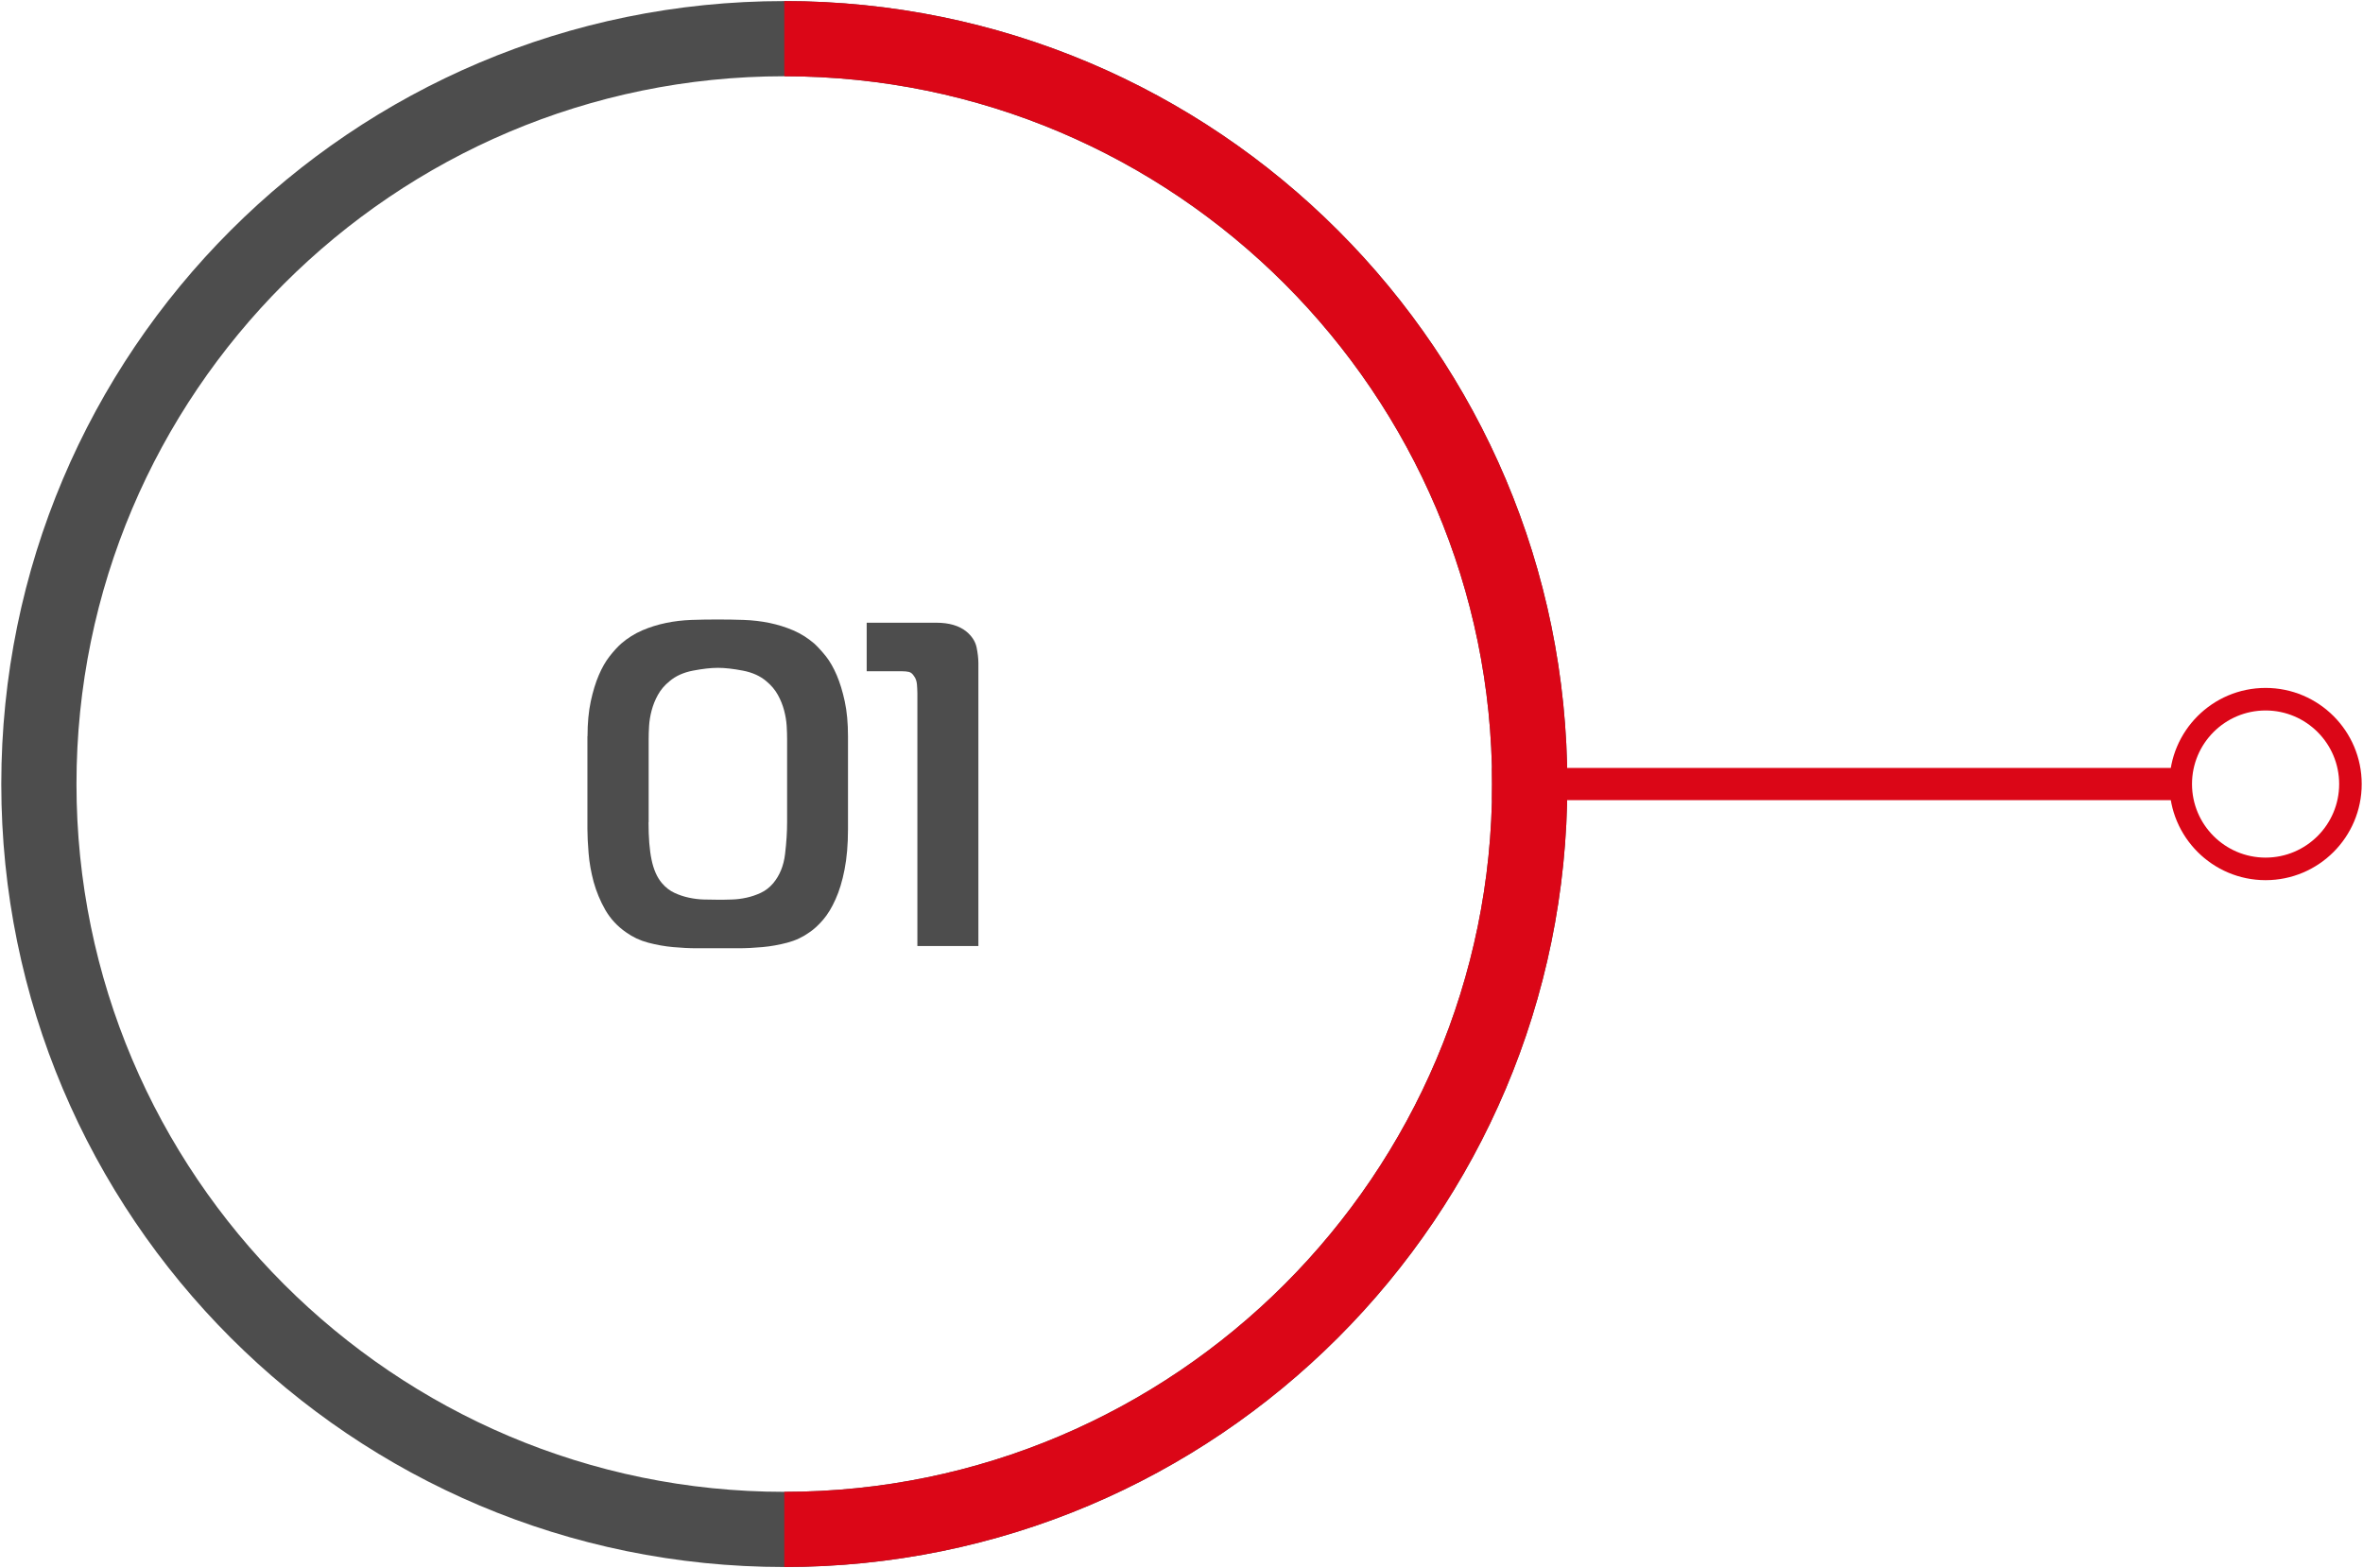 <?xml version="1.0" encoding="UTF-8"?>
<svg id="_Слой_1" data-name="Слой_1" xmlns="http://www.w3.org/2000/svg" xmlns:xlink="http://www.w3.org/1999/xlink" viewBox="0 0 220 146">
  <defs>
    <filter id="drop-shadow-9" filterUnits="userSpaceOnUse">
      <feOffset dx="4" dy="4"/>
      <feGaussianBlur result="blur" stdDeviation="3"/>
      <feFlood flood-color="#4d4d4d" flood-opacity=".4"/>
      <feComposite in2="blur" operator="in"/>
      <feComposite in="SourceGraphic"/>
    </filter>
  </defs>
  <circle cx="73.02" cy="73" r="51.51" style="fill: #fff; filter: url(#drop-shadow-9);"/>
  <path d="M73.02,7.1c36.34,0,65.9,29.56,65.9,65.9s-29.56,65.9-65.9,65.9S7.12,109.34,7.12,73,36.68,7.1,73.02,7.1M73.02.1C32.76.1.12,32.74.12,73s32.64,72.9,72.9,72.9,72.9-32.64,72.9-72.9S113.28.1,73.02.1h0Z" style="fill: #4d4d4d;"/>
  <path d="M73.02.1v7c36.34,0,65.9,29.56,65.9,65.9s-29.56,65.9-65.9,65.9v7c40.26,0,72.9-32.64,72.9-72.9S113.28.1,73.02.1Z" style="fill: #db0617;"/>
  <g>
    <path d="M138.92,73h72.46" style="fill: none; stroke: #db0617; stroke-miterlimit: 10; stroke-width: 3px;"/>
    <g>
      <circle cx="210.93" cy="73" r="7.9" style="fill: #fff;"/>
      <path d="M210.93,81.95c-4.93,0-8.95-4.01-8.95-8.95s4.01-8.95,8.95-8.95,8.95,4.01,8.95,8.95-4.01,8.95-8.95,8.95,4.93,0,0,0ZM210.93,66.15c-3.78,0-6.85,3.07-6.85,6.85s3.07,6.85,6.85,6.85,6.85-3.07,6.85-6.85-3.07-6.85-6.85-6.85,3.78,0,0,0Z" style="fill: #db0617;"/>
    </g>
  </g>
  <g>
    <path d="M54.7,68.56c0-1.23.1-2.31.3-3.25.2-.93.45-1.75.75-2.45.3-.7.64-1.29,1.01-1.76.37-.47.73-.87,1.08-1.18.6-.52,1.25-.92,1.96-1.23.7-.3,1.44-.53,2.21-.69.77-.16,1.56-.25,2.36-.28.8-.03,1.62-.04,2.45-.04s1.61.01,2.43.04c.82.03,1.61.12,2.39.28.77.16,1.51.39,2.21.69.7.3,1.35.71,1.96,1.23.34.32.7.71,1.08,1.18.37.47.71,1.06,1.01,1.76.3.7.55,1.52.75,2.45.2.93.3,2.01.3,3.25v8.64c0,1.43-.11,2.69-.32,3.76-.21,1.08-.49,2-.84,2.77-.34.77-.73,1.41-1.16,1.91-.43.5-.86.9-1.29,1.18-.6.43-1.28.75-2.04.95-.76.2-1.53.34-2.3.41-.77.07-1.53.11-2.28.11h-3.83c-.72,0-1.46-.04-2.24-.11-.77-.07-1.54-.21-2.3-.41-.76-.2-1.44-.52-2.04-.95-.83-.57-1.48-1.28-1.96-2.11-.47-.83-.83-1.7-1.08-2.6-.24-.9-.4-1.79-.47-2.67-.07-.87-.11-1.63-.11-2.26v-8.64ZM60.38,76.56c0,1.4.09,2.57.28,3.48.19.92.51,1.65.97,2.19.34.4.73.7,1.16.9.43.2.88.35,1.35.45.47.1.94.16,1.4.17.46.01.89.02,1.29.02s.83,0,1.29-.02c.46-.01.92-.07,1.38-.17.46-.1.9-.25,1.33-.45.43-.2.82-.5,1.16-.9.6-.72.97-1.62,1.1-2.71.13-1.09.19-2.08.19-2.97v-7.74c0-.34-.01-.75-.04-1.23-.03-.47-.11-.95-.24-1.44-.13-.49-.32-.97-.58-1.44-.26-.47-.62-.9-1.07-1.27-.57-.49-1.3-.82-2.19-.99s-1.66-.26-2.32-.26-1.43.09-2.32.26c-.89.17-1.62.5-2.19.99-.46.37-.82.8-1.08,1.27-.26.47-.45.95-.58,1.44-.13.49-.21.97-.24,1.44-.03.47-.04.88-.04,1.23v7.74Z" style="fill: #4d4d4d;"/>
    <path d="M85.41,64.56c0-.26-.02-.54-.04-.84-.03-.3-.11-.55-.26-.75-.14-.23-.31-.37-.49-.41s-.39-.06-.62-.06h-3.31v-4.52h6.49c1.17,0,2.11.27,2.79.82.52.43.83.92.95,1.46.11.54.17,1.05.17,1.5v26.32h-5.68v-23.52Z" style="fill: #4d4d4d;"/>
  </g>
</svg>